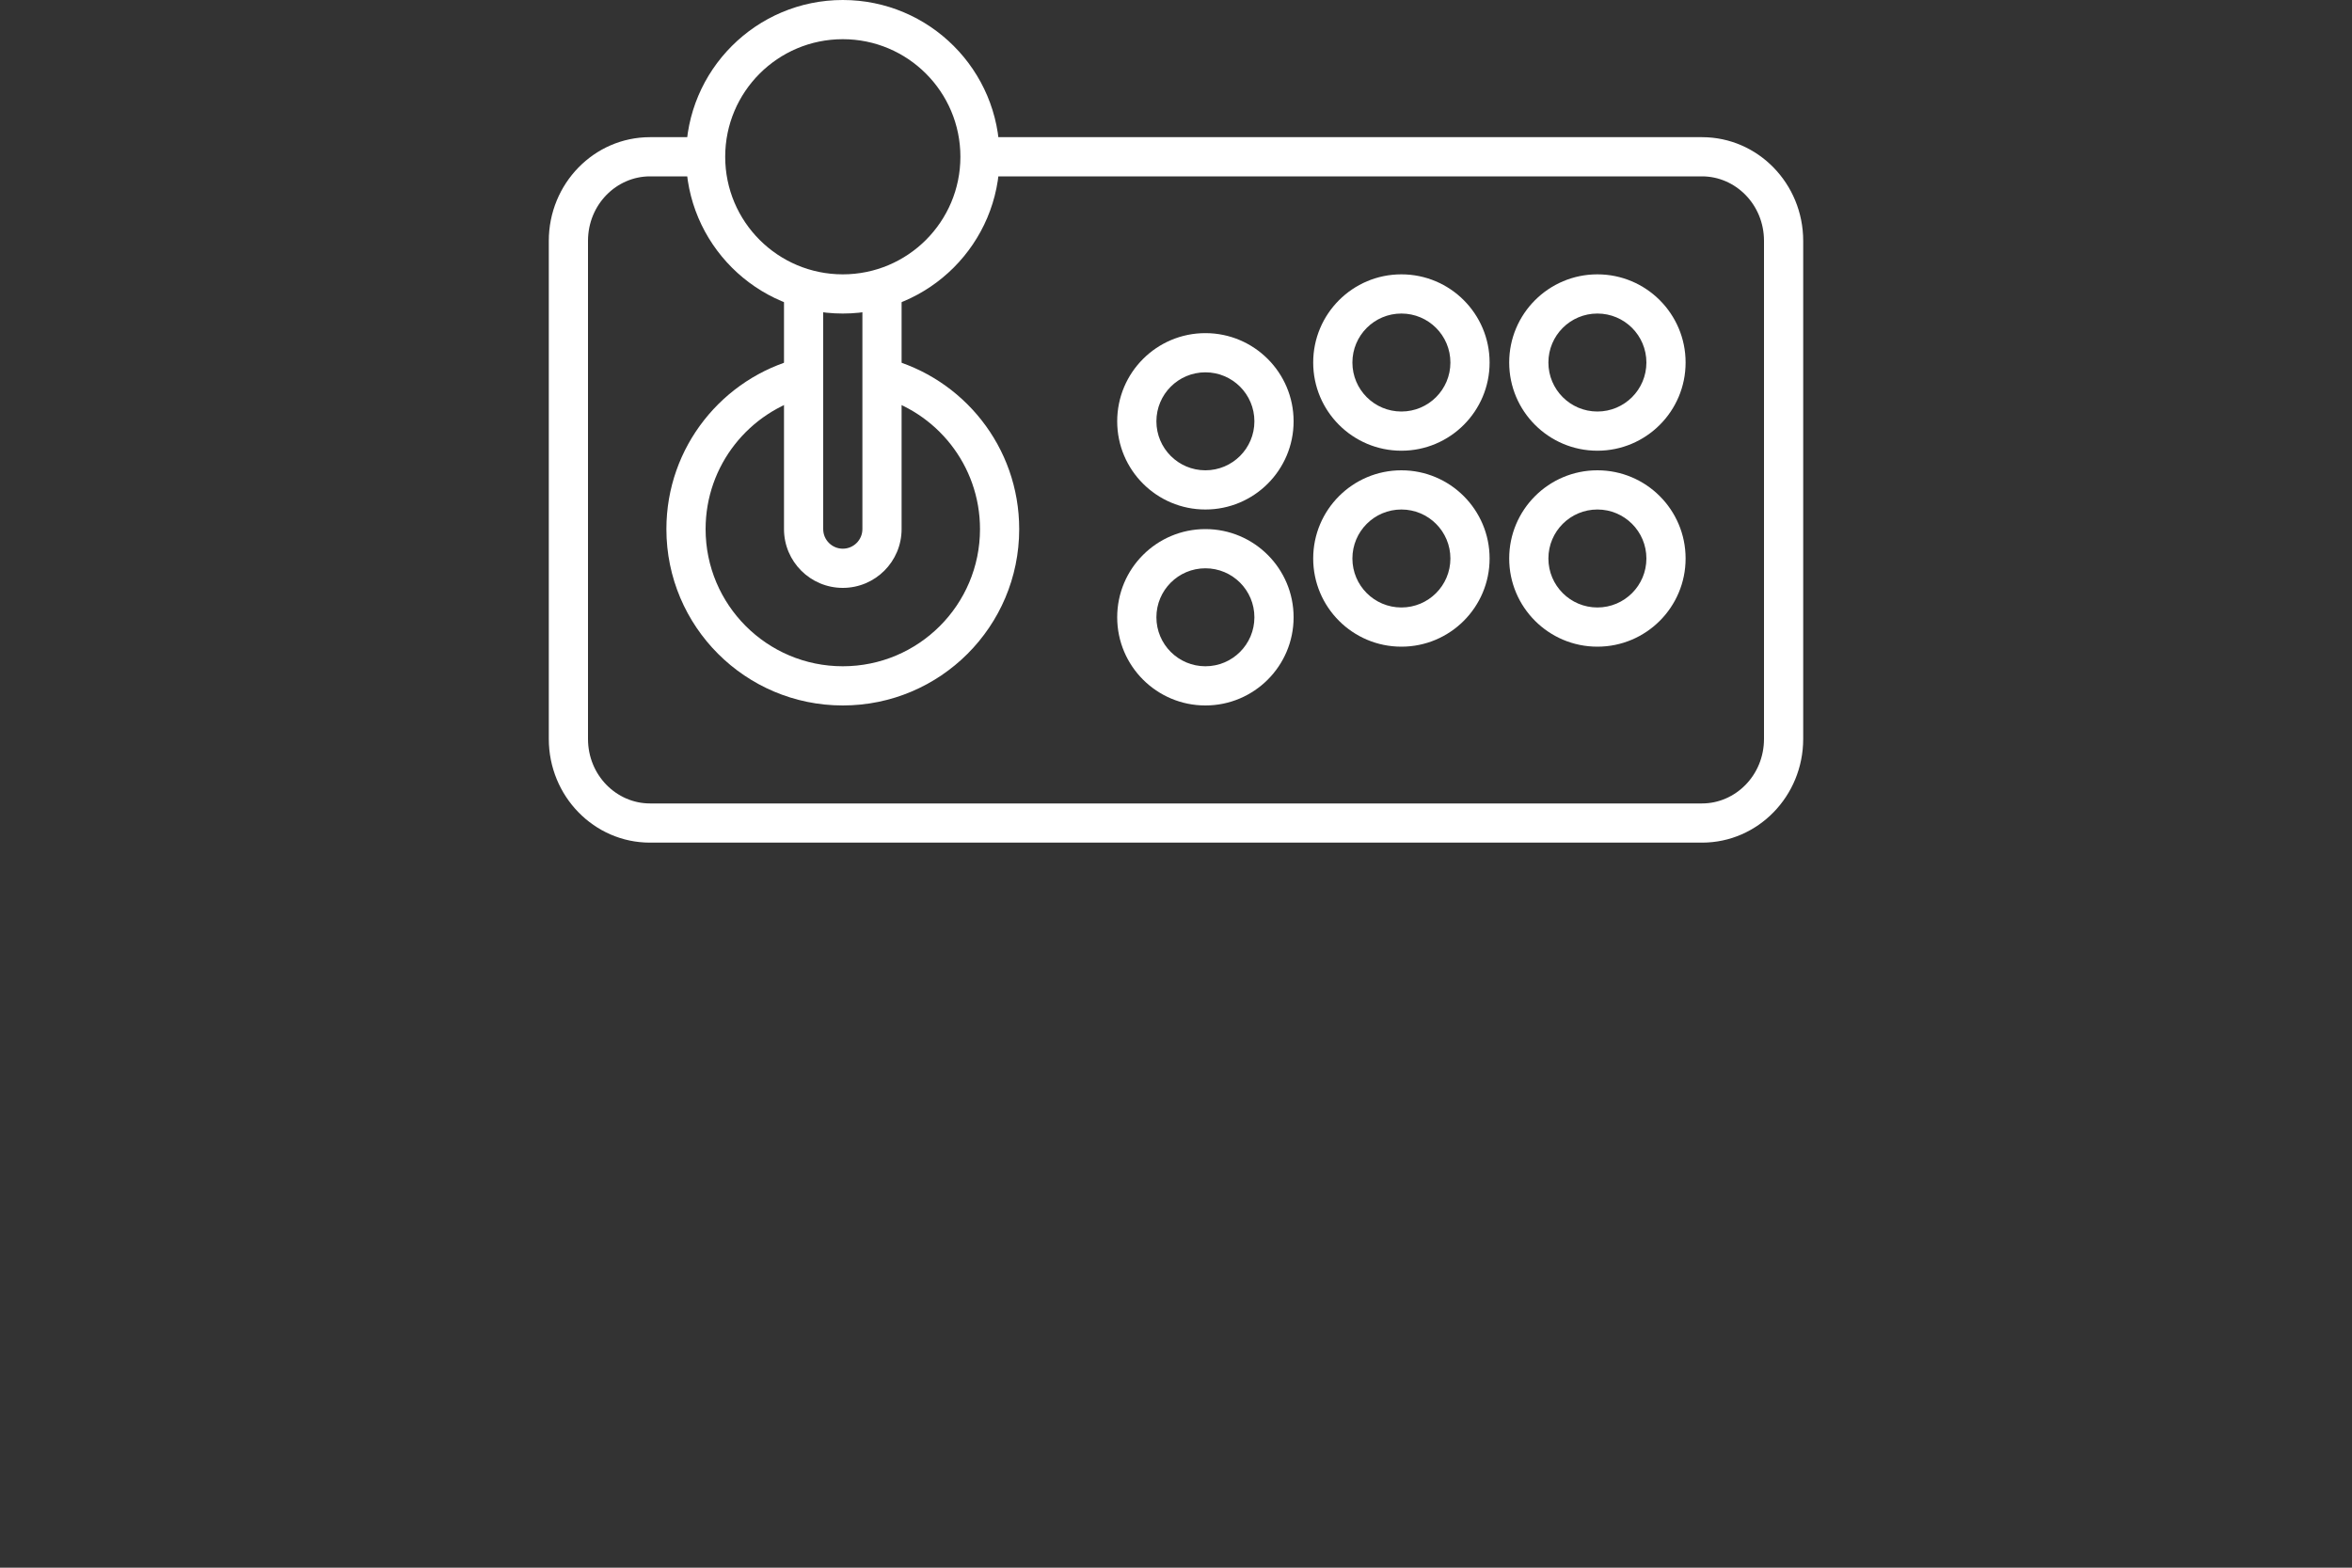 <svg width="120" height="80" viewBox="0 0 120 80" fill="none" xmlns="http://www.w3.org/2000/svg">
<rect x="0" y="0" width="120" height="80" fill="#333333" stroke="none"/>
<g id="_inc/assets/meta-genre">
<g id="Group 100">
<path id="Vector (Stroke)" fill-rule="evenodd" clip-rule="evenodd" d="M57 21.5C57 19.015 59.015 17 61.5 17C63.985 17 66 19.015 66 21.5C66 23.985 63.985 26 61.5 26C59.015 26 57 23.985 57 21.5ZM61.5 19C60.119 19 59 20.119 59 21.5C59 22.881 60.119 24 61.5 24C62.881 24 64 22.881 64 21.5C64 20.119 62.881 19 61.5 19Z" fill="white"/>
<path id="Vector (Stroke)_2" fill-rule="evenodd" clip-rule="evenodd" d="M57 31.5C57 29.015 59.015 27 61.5 27C63.985 27 66 29.015 66 31.5C66 33.985 63.985 36 61.5 36C59.015 36 57 33.985 57 31.5ZM61.5 29C60.119 29 59 30.119 59 31.5C59 32.881 60.119 34 61.5 34C62.881 34 64 32.881 64 31.5C64 30.119 62.881 29 61.5 29Z" fill="white"/>
<path id="Vector (Stroke)_3" fill-rule="evenodd" clip-rule="evenodd" d="M67 18.5C67 16.015 69.015 14 71.5 14C73.985 14 76 16.015 76 18.5C76 20.985 73.985 23 71.5 23C69.015 23 67 20.985 67 18.5ZM71.5 16C70.119 16 69 17.119 69 18.5C69 19.881 70.119 21 71.5 21C72.881 21 74 19.881 74 18.5C74 17.119 72.881 16 71.5 16Z" fill="white"/>
<path id="Vector (Stroke)_4" fill-rule="evenodd" clip-rule="evenodd" d="M67 28.5C67 26.015 69.015 24 71.5 24C73.985 24 76 26.015 76 28.5C76 30.985 73.985 33 71.5 33C69.015 33 67 30.985 67 28.5ZM71.5 26C70.119 26 69 27.119 69 28.5C69 29.881 70.119 31 71.5 31C72.881 31 74 29.881 74 28.5C74 27.119 72.881 26 71.5 26Z" fill="white"/>
<path id="Vector (Stroke)_5" fill-rule="evenodd" clip-rule="evenodd" d="M77 18.5C77 16.015 79.015 14 81.5 14C83.985 14 86 16.015 86 18.5C86 20.985 83.985 23 81.5 23C79.015 23 77 20.985 77 18.5ZM81.5 16C80.119 16 79 17.119 79 18.5C79 19.881 80.119 21 81.5 21C82.881 21 84 19.881 84 18.5C84 17.119 82.881 16 81.5 16Z" fill="white"/>
<path id="Vector (Stroke)_6" fill-rule="evenodd" clip-rule="evenodd" d="M77 28.5C77 26.015 79.015 24 81.5 24C83.985 24 86 26.015 86 28.5C86 30.985 83.985 33 81.5 33C79.015 33 77 30.985 77 28.5ZM81.5 26C80.119 26 79 27.119 79 28.5C79 29.881 80.119 31 81.5 31C82.881 31 84 29.881 84 28.5C84 27.119 82.881 26 81.5 26Z" fill="white"/>
<path id="Vector (Stroke)_7" fill-rule="evenodd" clip-rule="evenodd" d="M35 8C35 3.582 38.582 0 43 0C47.418 0 51 3.582 51 8C51 12.418 47.418 16 43 16C38.582 16 35 12.418 35 8ZM43 2C39.686 2 37 4.686 37 8C37 11.314 39.686 14 43 14C46.314 14 49 11.314 49 8C49 4.686 46.314 2 43 2Z" fill="white"/>
<path id="Vector (Stroke)_8" fill-rule="evenodd" clip-rule="evenodd" d="M34 27C34 22.805 36.869 19.283 40.751 18.284L41.249 20.22C38.23 20.997 36 23.74 36 27C36 30.866 39.134 34 43 34C46.866 34 50 30.866 50 27C50 23.74 47.77 20.997 44.751 20.22L45.249 18.284C49.131 19.283 52 22.805 52 27C52 31.971 47.971 36 43 36C38.029 36 34 31.971 34 27Z" fill="white"/>
<path id="Vector (Stroke)_9" fill-rule="evenodd" clip-rule="evenodd" d="M40 27V15H42V27C42 27.552 42.448 28 43 28C43.552 28 44 27.552 44 27V15H46V27C46 28.657 44.657 30 43 30C41.343 30 40 28.657 40 27Z" fill="white"/>
<path id="Vector (Stroke)_10" fill-rule="evenodd" clip-rule="evenodd" d="M36.755 7H33.161C30.311 7 28 9.37 28 12.294V37.706C28 40.63 30.311 43 33.161 43H86.839C89.689 43 92 40.63 92 37.706V12.294C92 9.37 89.689 7 86.839 7H49.797V9H86.839C88.537 9 90 10.427 90 12.294V37.706C90 39.573 88.537 41 86.839 41H33.161C31.463 41 30 39.573 30 37.706V12.294C30 10.427 31.463 9 33.161 9H36.755V7Z" fill="white"/>
</g>
</g>
</svg>
